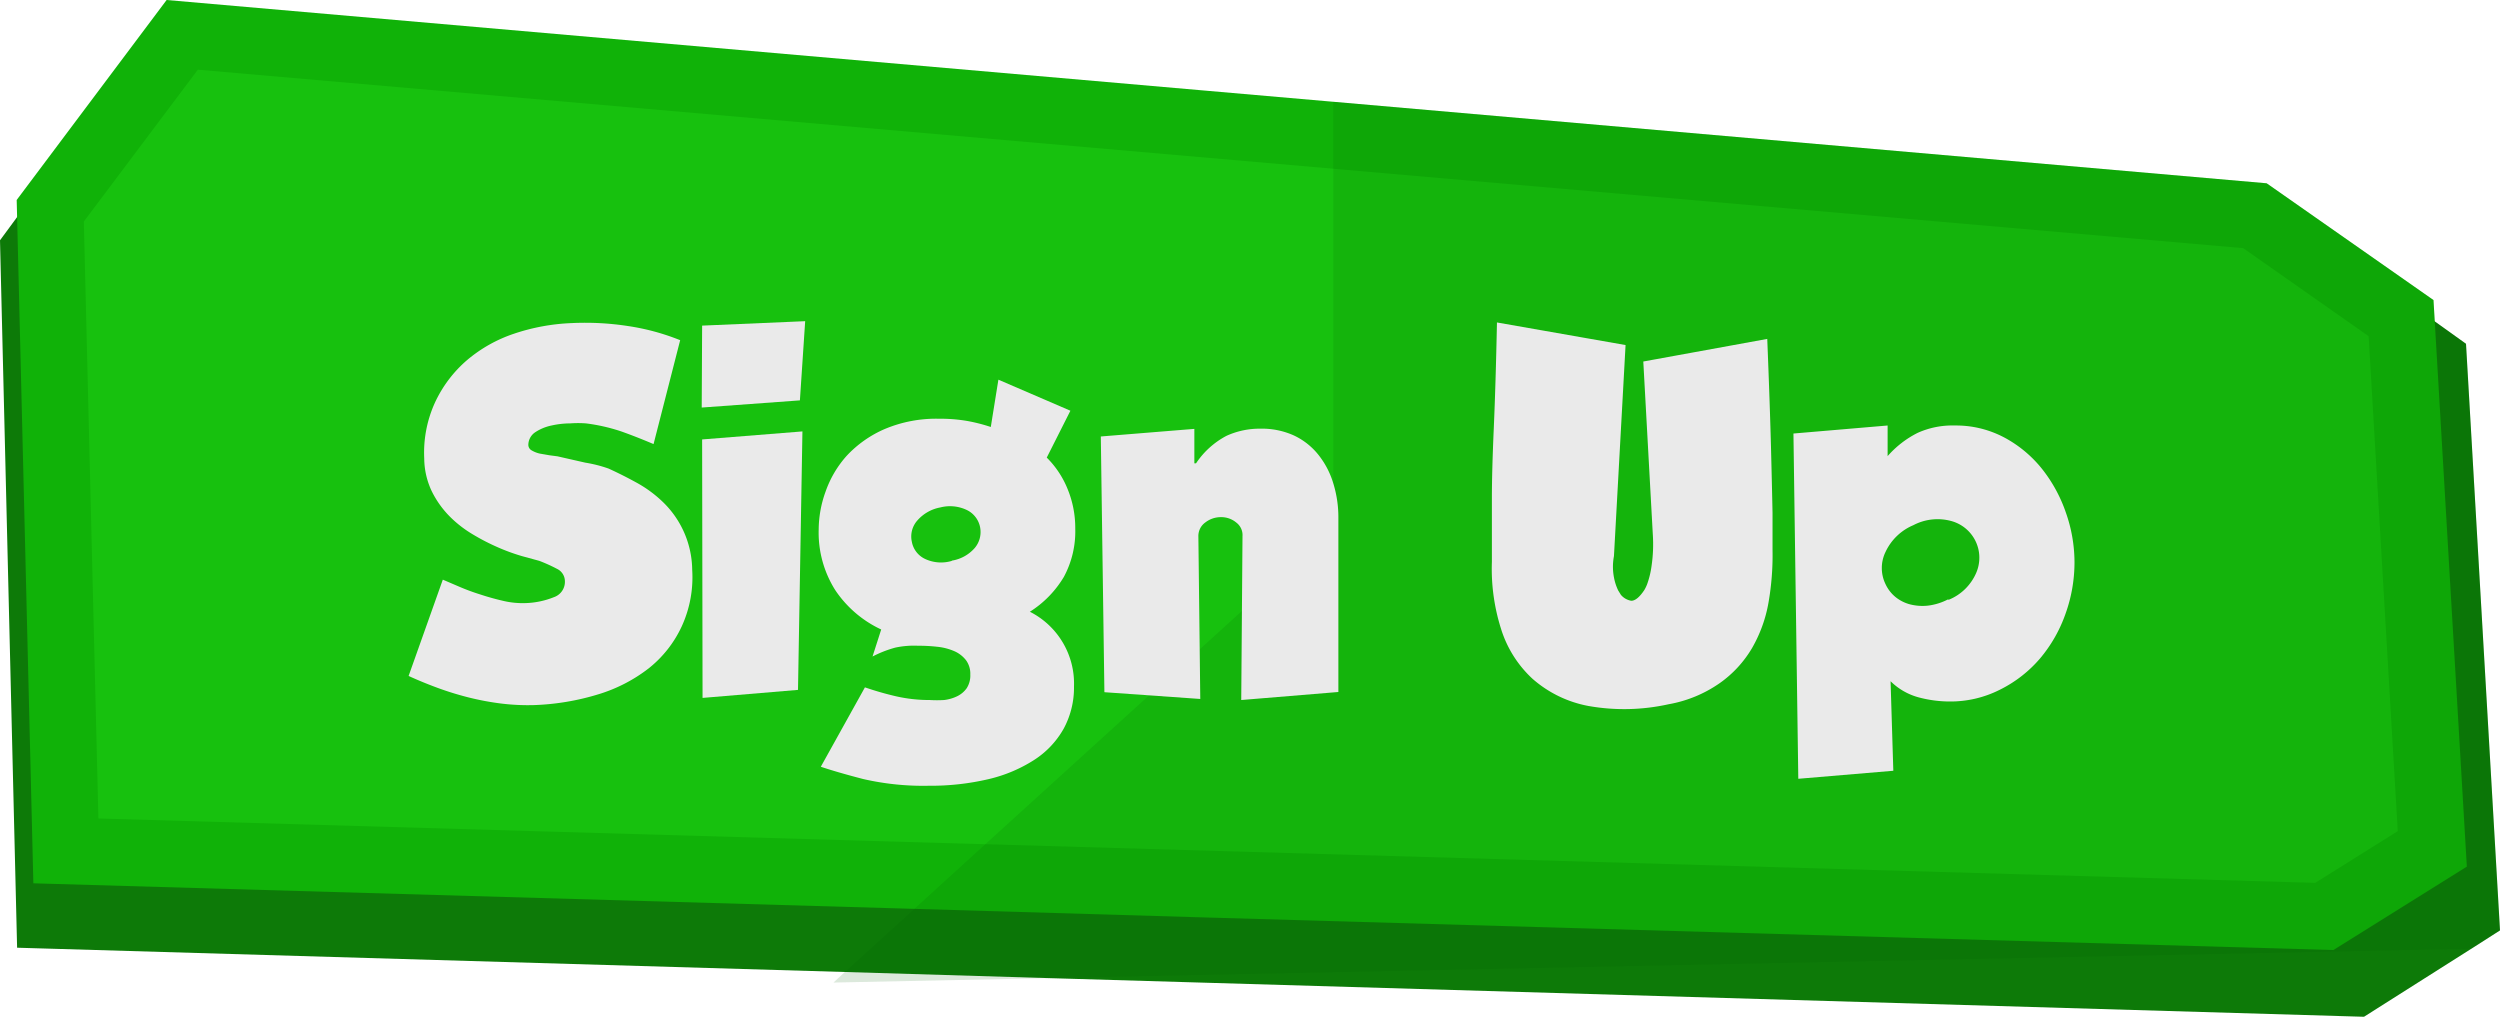 <svg id="Layer_1" data-name="Layer 1" xmlns="http://www.w3.org/2000/svg" viewBox="0 0 118.39 48.15"><defs><style>.cls-1{fill:#0d7a08;}.cls-2{fill:#10b208;}.cls-3{fill:#17c10e;}.cls-4{fill:#076302;opacity:0.14;}.cls-5{fill:#eaeaea;}</style></defs><title>hsignup</title><polygon class="cls-1" points="118.39 44.06 117.03 44.93 111.95 48.15 56.83 46.53 49.66 46.32 40.01 46.03 0.81 44.88 0 11.38 0.81 10.28 7.25 1.58 56.83 5.97 63.14 6.53 108.73 10.57 115.3 15.22 116.78 16.28 118.39 44.06"/><polygon class="cls-2" points="116.82 41.04 110.5 44.99 56.83 43.44 43.3 43.04 1.58 41.83 0.81 10.28 0.79 9.47 7.89 0 56.83 4.27 63.14 4.82 107.34 8.68 115.24 14.21 115.3 15.22 116.82 41.04"/><polygon class="cls-3" points="4.66 38.76 3.97 10.49 9.37 3.3 106.23 11.75 112.17 15.92 113.55 39.36 109.64 41.81 4.66 38.76"/><polygon class="cls-4" points="118.39 44.06 117.03 44.93 49.66 46.32 39.47 46.53 40.01 46.03 43.3 43.04 46.66 39.98 63.14 25 63.14 4.82 107.34 8.68 115.24 14.21 115.3 15.22 116.78 16.28 118.39 44.06"/><path class="cls-5" d="M276.43,394.52q.66.3,1.35.68a5.82,5.82,0,0,1,1.26.94,4.53,4.53,0,0,1,1.35,3.17,5.58,5.58,0,0,1-.49,2.67,5.47,5.47,0,0,1-1.57,2,7.4,7.4,0,0,1-2.42,1.24,11.75,11.75,0,0,1-3,.5,10.41,10.41,0,0,1-1.54-.07,12.87,12.87,0,0,1-1.56-.29,14.51,14.51,0,0,1-1.49-.46q-.73-.27-1.36-.56l1.62-4.56.77.33a10,10,0,0,0,1,.37q.51.17,1.07.3a4,4,0,0,0,1.09.11,3.9,3.9,0,0,0,1.33-.28.77.77,0,0,0,.52-.79.65.65,0,0,0-.37-.55,7.46,7.46,0,0,0-.84-.38l-.84-.23a9.36,9.36,0,0,1-1.12-.41,10.2,10.2,0,0,1-1.2-.62,5.48,5.48,0,0,1-1.11-.87,4.56,4.56,0,0,1-.83-1.18,3.68,3.68,0,0,1-.35-1.54,5.71,5.71,0,0,1,.51-2.65,5.94,5.94,0,0,1,1.51-2,6.76,6.76,0,0,1,2.24-1.26,9.74,9.74,0,0,1,2.73-.5,13.34,13.34,0,0,1,2.66.14,10.89,10.89,0,0,1,2.47.67l-1.26,4.92q-.85-.36-1.56-.61a8.59,8.59,0,0,0-1.64-.37,5.16,5.16,0,0,0-.75,0,4.08,4.08,0,0,0-.88.1,2.21,2.21,0,0,0-.76.31.73.73,0,0,0-.34.6.3.3,0,0,0,.16.27,1.32,1.32,0,0,0,.38.15l.46.08.38.05,1.32.3A6.35,6.35,0,0,1,276.43,394.52Z" transform="translate(-247.61 -372.33)"/><path class="cls-5" d="M280.86,387.75l4.88-.21-.25,3.75-4.65.34Zm0,5.39,4.75-.38L285.4,405l-4.52.38Z" transform="translate(-247.61 -372.33)"/><path class="cls-5" d="M288.57,404.88a14.43,14.43,0,0,0,1.5.43,7.07,7.07,0,0,0,1.57.17,5.52,5.52,0,0,0,.68,0,1.92,1.92,0,0,0,.62-.18,1.19,1.19,0,0,0,.45-.38,1.12,1.12,0,0,0,.17-.65,1.08,1.08,0,0,0-.2-.67,1.42,1.42,0,0,0-.55-.43,2.71,2.71,0,0,0-.8-.21,7.81,7.81,0,0,0-.92-.05A4.22,4.22,0,0,0,290,403a5.44,5.44,0,0,0-1.07.42l.41-1.28a5.32,5.32,0,0,1-2.18-1.87,5.1,5.1,0,0,1-.78-2.87,5.34,5.34,0,0,1,.33-1.8,5,5,0,0,1,1-1.69,5.38,5.38,0,0,1,1.79-1.26,6.28,6.28,0,0,1,2.6-.49,7.42,7.42,0,0,1,1.34.11,8.18,8.18,0,0,1,1.09.28l.36-2.24,3.41,1.47L297.18,394a4.42,4.42,0,0,1,1,1.52,4.84,4.84,0,0,1,.35,1.84,4.54,4.54,0,0,1-.54,2.29,4.94,4.94,0,0,1-1.61,1.65,3.81,3.81,0,0,1,2.09,3.54,4.08,4.08,0,0,1-.49,2,4.21,4.21,0,0,1-1.4,1.48,6.91,6.91,0,0,1-2.17.91,12,12,0,0,1-2.82.31,12.71,12.71,0,0,1-3.11-.32q-1.23-.32-2-.58Zm4.11-6a1.82,1.82,0,0,0,1.09-.6,1.17,1.17,0,0,0,.25-1,1.15,1.15,0,0,0-.65-.81,1.85,1.85,0,0,0-1.23-.11,1.9,1.9,0,0,0-1.09.62,1.14,1.14,0,0,0-.26,1,1.12,1.12,0,0,0,.63.82A1.78,1.78,0,0,0,292.69,398.89Z" transform="translate(-247.61 -372.33)"/><path class="cls-5" d="M304.17,394.27h.08a3.94,3.94,0,0,1,1.44-1.3,3.79,3.79,0,0,1,1.61-.34,3.68,3.68,0,0,1,1.58.32,3.25,3.25,0,0,1,1.15.9,4,4,0,0,1,.71,1.34,5.44,5.44,0,0,1,.25,1.66v8.25l-4.6.38.06-7.76a.74.74,0,0,0-.29-.64,1.11,1.11,0,0,0-.73-.26,1.2,1.2,0,0,0-.74.25.79.79,0,0,0-.33.67l.09,7.69-4.54-.32L299.74,393l4.43-.36Z" transform="translate(-247.61 -372.33)"/><path class="cls-5" d="M331.3,388.38q.13,3.26.18,5.24t.07,3q0,1.07,0,1.41v.34a13,13,0,0,1-.19,2.49,6.57,6.57,0,0,1-.78,2.16,5.34,5.34,0,0,1-1.53,1.66,6.07,6.07,0,0,1-2.42,1,9.69,9.69,0,0,1-3.81.08,5.55,5.55,0,0,1-2.63-1.28,5.39,5.39,0,0,1-1.5-2.38,9.39,9.39,0,0,1-.43-3.17v-.21q0-.21,0-.9t0-1.92q0-1.23.09-3.3t.15-5l6.09,1.07-.55,10a2.66,2.66,0,0,0,0,1,2.46,2.46,0,0,0,.2.62l.13.21a.82.82,0,0,0,.49.28q.28,0,.62-.51a1.86,1.86,0,0,0,.13-.27,4.23,4.23,0,0,0,.21-.86,7.09,7.09,0,0,0,.06-1.51l-.45-8.18Z" transform="translate(-247.61 -372.33)"/><path class="cls-5" d="M337,392.48v1.45a4.69,4.69,0,0,1,1.42-1.1,4,4,0,0,1,1.76-.35,4.87,4.87,0,0,1,2.33.56,5.76,5.76,0,0,1,1.79,1.48,6.94,6.94,0,0,1,1.14,2.08,7.12,7.12,0,0,1,.41,2.35,7.21,7.21,0,0,1-.43,2.46,6.74,6.74,0,0,1-1.2,2.1A6,6,0,0,1,342.3,405a5.18,5.18,0,0,1-2.39.55,5.77,5.77,0,0,1-1.42-.19,3,3,0,0,1-1.35-.77l.13,4.24-4.5.38-.23-16.35Zm2.9,8.25a2.4,2.4,0,0,0,1.29-1.26A1.8,1.8,0,0,0,340,397a2.46,2.46,0,0,0-1.78.2,2.54,2.54,0,0,0-1.32,1.27,1.74,1.74,0,0,0,0,1.52,1.72,1.72,0,0,0,.47.61,1.84,1.84,0,0,0,.69.35,2.39,2.39,0,0,0,.85.06A2.78,2.78,0,0,0,339.85,400.72Z" transform="translate(-247.61 -372.33)"/></svg>